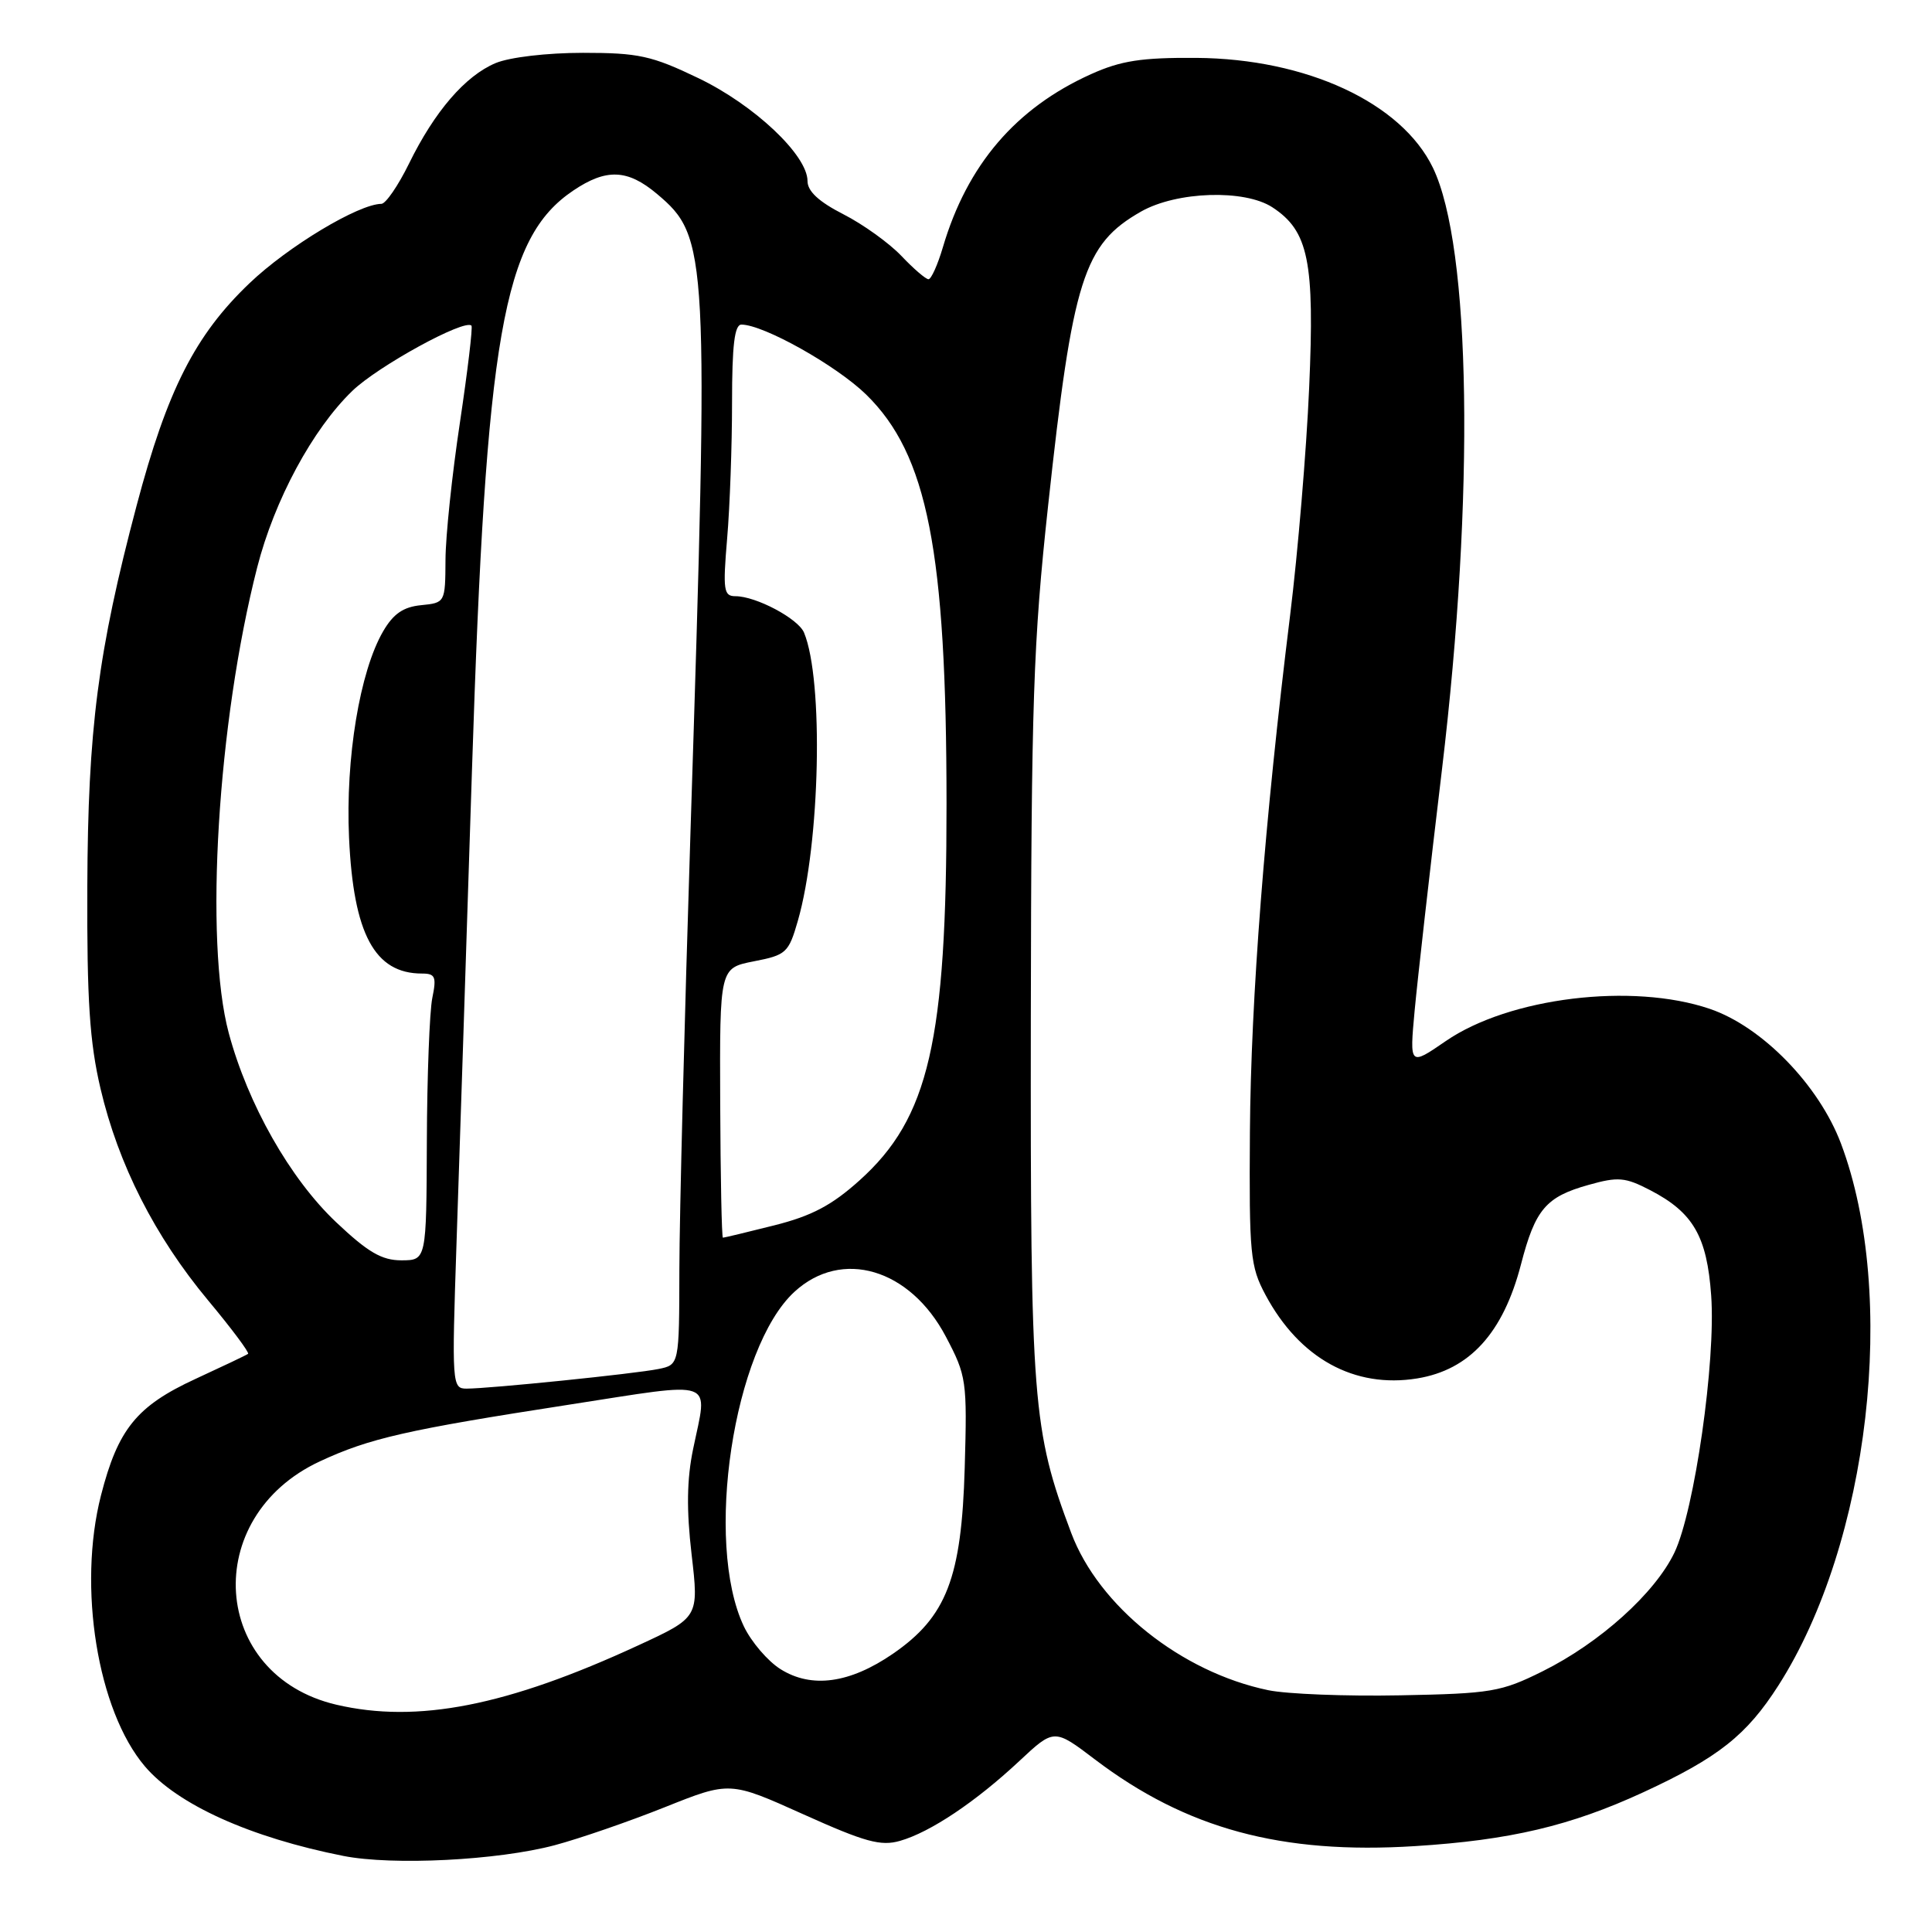<?xml version="1.0" encoding="UTF-8" standalone="no"?>
<!DOCTYPE svg PUBLIC "-//W3C//DTD SVG 1.1//EN" "http://www.w3.org/Graphics/SVG/1.1/DTD/svg11.dtd" >
<svg xmlns="http://www.w3.org/2000/svg" xmlns:xlink="http://www.w3.org/1999/xlink" version="1.1" viewBox="0 0 256 256">
 <g >
 <path fill="currentColor"
d=" M 73.50 244.50 C 76.80 243.62 83.37 241.35 88.10 239.46 C 96.71 236.02 96.71 236.02 106.46 240.41 C 114.64 244.09 116.71 244.66 119.27 243.92 C 123.28 242.77 129.27 238.76 135.04 233.37 C 139.68 229.03 139.68 229.03 145.09 233.14 C 157.19 242.32 169.80 245.74 187.50 244.62 C 200.07 243.83 208.10 241.94 217.76 237.48 C 227.69 232.89 231.43 229.93 235.65 223.33 C 247.71 204.47 251.50 171.63 243.94 151.53 C 241.02 143.78 233.48 136.03 226.56 133.68 C 216.29 130.18 199.97 132.17 191.57 137.95 C 186.77 141.25 186.77 141.25 187.45 133.88 C 187.83 129.82 189.45 115.45 191.07 101.95 C 195.42 65.54 194.92 32.70 189.87 22.23 C 185.70 13.61 173.12 7.77 158.50 7.67 C 151.27 7.62 148.53 8.04 144.58 9.82 C 134.60 14.31 128.16 21.84 124.94 32.75 C 124.25 35.09 123.39 37.00 123.03 37.00 C 122.67 37.00 121.05 35.61 119.44 33.91 C 117.82 32.21 114.36 29.72 111.75 28.39 C 108.50 26.73 107.00 25.34 107.00 23.99 C 107.00 20.56 99.93 13.90 92.53 10.35 C 86.35 7.38 84.61 7.00 77.25 7.00 C 72.49 7.00 67.54 7.58 65.67 8.36 C 61.65 10.05 57.58 14.76 54.18 21.71 C 52.75 24.62 51.11 27.00 50.54 27.01 C 47.50 27.04 38.18 32.64 33.07 37.52 C 25.86 44.39 22.15 51.70 18.10 67.00 C 12.97 86.38 11.65 96.59 11.57 117.50 C 11.51 132.55 11.88 138.11 13.32 144.25 C 15.68 154.30 20.51 163.82 27.57 172.30 C 30.69 176.04 33.07 179.23 32.87 179.39 C 32.67 179.55 29.53 181.04 25.91 182.71 C 18.12 186.30 15.63 189.36 13.38 198.15 C 10.27 210.29 12.92 226.66 19.19 234.04 C 23.50 239.12 33.17 243.48 45.50 245.92 C 52.04 247.21 65.95 246.51 73.50 244.50 Z  M 44.56 225.88 C 27.92 221.98 26.50 201.03 42.38 193.64 C 48.95 190.58 53.86 189.46 75.38 186.13 C 95.22 183.06 93.79 182.55 91.84 192.01 C 91.01 196.01 90.95 200.05 91.64 205.97 C 92.61 214.31 92.61 214.31 84.55 218.03 C 67.20 226.05 55.28 228.39 44.56 225.88 Z  M 168.05 223.96 C 156.51 221.56 145.59 212.84 141.94 203.12 C 136.82 189.50 136.53 185.86 136.59 135.00 C 136.65 92.98 136.91 85.14 138.88 67.00 C 142.14 36.90 143.58 32.37 151.20 28.03 C 155.93 25.35 164.91 25.06 168.60 27.47 C 173.39 30.61 174.21 34.62 173.47 51.38 C 173.11 59.70 171.97 73.25 170.95 81.50 C 167.57 108.82 165.75 132.28 165.62 150.00 C 165.51 166.23 165.66 167.80 167.69 171.59 C 172.19 180.00 179.46 184.00 187.78 182.65 C 194.73 181.52 199.18 176.63 201.54 167.53 C 203.43 160.24 204.84 158.58 210.51 157.00 C 214.41 155.90 215.35 155.99 218.65 157.70 C 224.36 160.66 226.18 163.81 226.74 171.66 C 227.37 180.37 224.53 200.16 221.87 205.73 C 219.29 211.11 211.98 217.69 204.41 221.45 C 198.90 224.19 197.61 224.41 185.50 224.64 C 178.35 224.78 170.50 224.47 168.05 223.96 Z  M 103.42 221.17 C 101.73 220.11 99.54 217.55 98.56 215.49 C 93.29 204.38 97.19 178.59 105.27 171.17 C 111.53 165.41 120.58 168.09 125.33 177.11 C 128.07 182.31 128.16 182.93 127.83 194.50 C 127.41 209.09 125.42 214.24 118.32 219.13 C 112.60 223.06 107.54 223.76 103.42 221.17 Z  M 60.49 164.75 C 60.85 154.16 61.77 125.92 62.54 102.00 C 64.40 44.38 66.65 31.52 75.96 25.25 C 80.34 22.30 83.15 22.41 87.06 25.70 C 93.85 31.42 93.95 33.30 91.50 110.00 C 90.70 135.03 90.03 161.20 90.02 168.17 C 90.00 180.84 90.00 180.84 87.25 181.40 C 84.17 182.03 64.87 184.00 61.82 184.00 C 59.90 184.00 59.86 183.46 60.49 164.75 Z  M 44.53 161.94 C 38.43 156.17 32.85 146.33 30.31 136.88 C 27.06 124.73 28.83 95.71 34.08 75.18 C 36.36 66.27 41.41 56.89 46.68 51.80 C 50.06 48.53 61.57 42.22 62.47 43.15 C 62.66 43.34 61.97 49.12 60.94 56.00 C 59.90 62.88 59.04 71.06 59.03 74.19 C 59.00 79.85 58.98 79.87 55.80 80.19 C 53.44 80.42 52.12 81.33 50.77 83.65 C 47.67 88.97 45.77 100.49 46.25 111.00 C 46.83 123.76 49.64 129.00 55.91 129.00 C 57.68 129.00 57.86 129.43 57.28 132.25 C 56.92 134.04 56.59 142.59 56.56 151.25 C 56.50 166.99 56.50 166.99 53.19 167.00 C 50.58 167.00 48.75 165.93 44.53 161.94 Z  M 95.43 146.13 C 95.36 128.27 95.36 128.27 99.89 127.38 C 104.18 126.55 104.50 126.25 105.72 122.01 C 108.68 111.72 109.15 90.12 106.54 83.83 C 105.77 81.97 100.17 79.00 97.45 79.00 C 95.89 79.00 95.77 78.21 96.35 71.35 C 96.71 67.14 97.00 59.04 97.00 53.35 C 97.00 45.73 97.33 43.00 98.25 43.01 C 101.20 43.03 110.83 48.44 114.76 52.27 C 122.90 60.22 125.41 72.99 125.42 106.50 C 125.43 138.00 123.09 148.14 113.90 156.40 C 110.21 159.72 107.55 161.12 102.58 162.37 C 99.01 163.27 95.96 164.00 95.79 164.00 C 95.63 164.00 95.47 155.96 95.43 146.13 Z "/>
</g>
</svg>